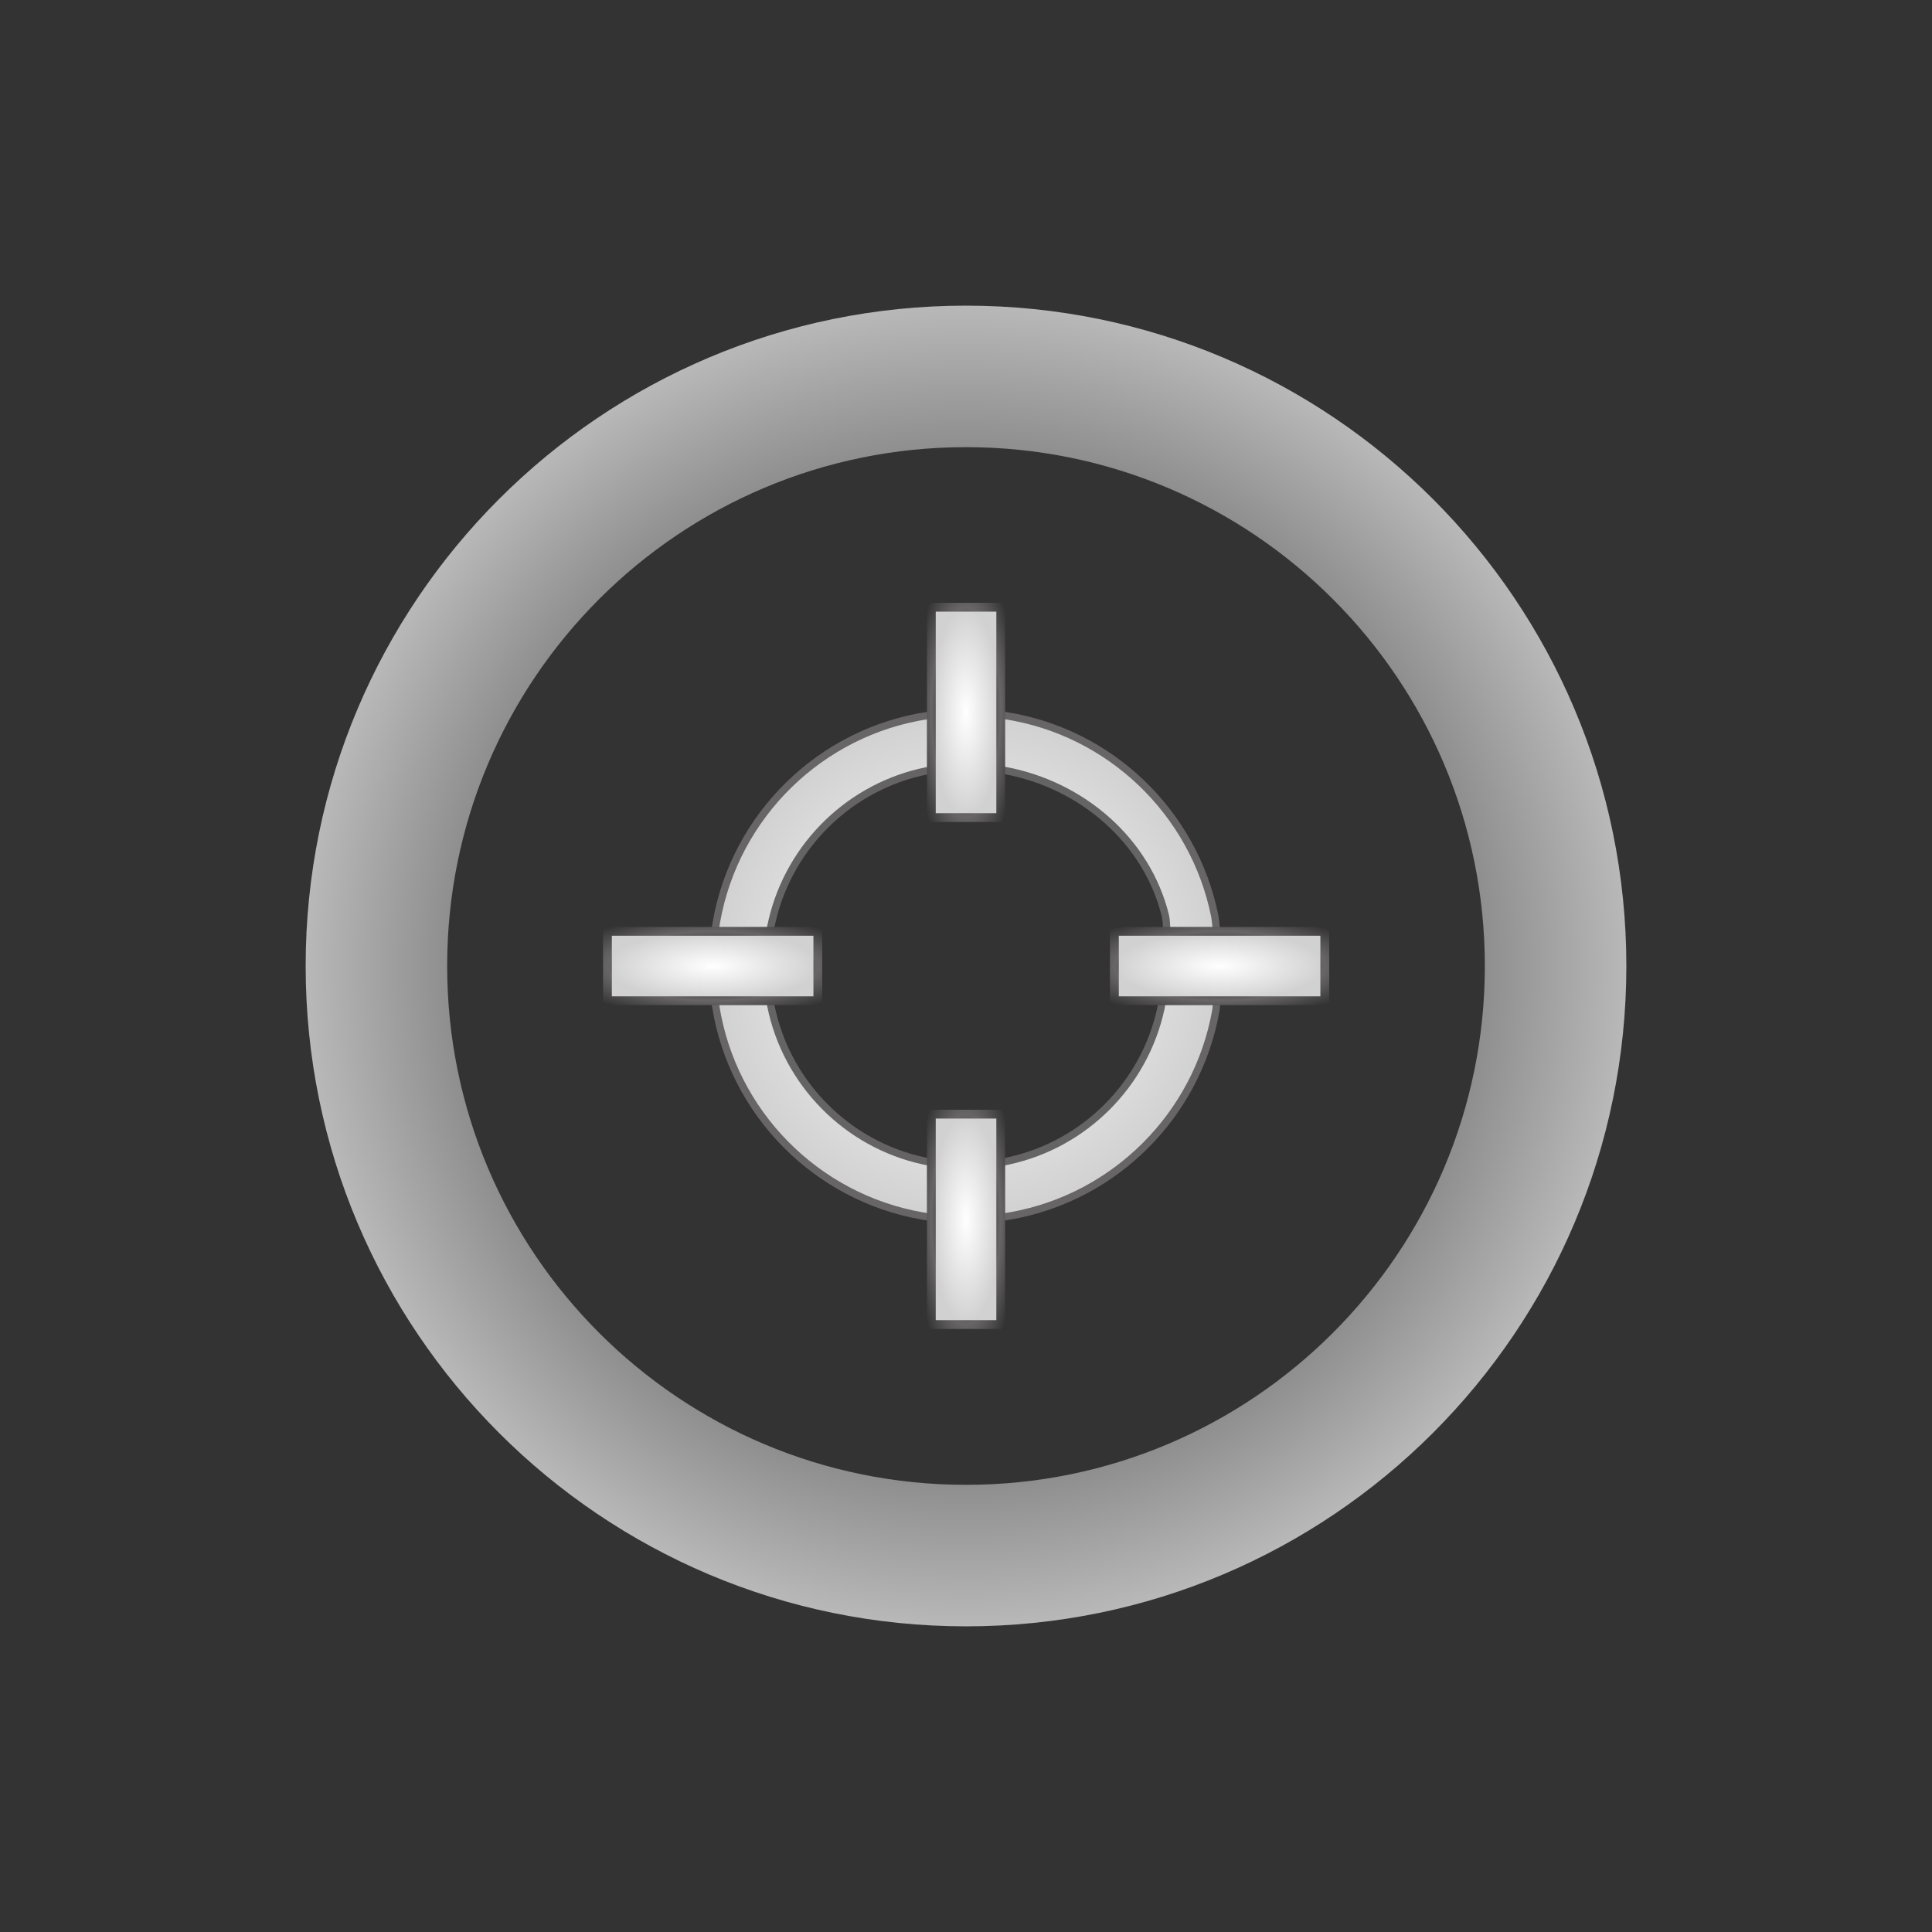 <svg id="ebedwt8Csyk1" xmlns="http://www.w3.org/2000/svg" xmlns:xlink="http://www.w3.org/1999/xlink" viewBox="0 0 270.933 270.933" shape-rendering="geometricPrecision" text-rendering="geometricPrecision" project-id="c287d30a7f32456ca2d52d34f1de6301" export-id="e240104ff3444290b9238576e3eac366" cached="false"><rect x="0" y="0" width="270.933" height="270.933" fill="#333333" stroke="none"/><defs><radialGradient id="ebedwt8Csyk3-fill" cx="0" cy="0" r="0.5" spreadMethod="pad" gradientUnits="objectBoundingBox" gradientTransform="translate(0.5 0.5)"><stop id="ebedwt8Csyk3-fill-0" offset="46%" stop-color="#505050"/><stop id="ebedwt8Csyk3-fill-1" offset="100%" stop-color="#bababa"/></radialGradient><radialGradient id="ebedwt8Csyk5-fill" cx="0" cy="0" r="0.5" spreadMethod="pad" gradientUnits="objectBoundingBox" gradientTransform="translate(0.5 0.5)"><stop id="ebedwt8Csyk5-fill-0" offset="0%" stop-color="#fff"/><stop id="ebedwt8Csyk5-fill-1" offset="100%" stop-color="#d1d1d1"/></radialGradient><radialGradient id="ebedwt8Csyk5-stroke" cx="0" cy="0" r="0.5" spreadMethod="reflect" gradientUnits="objectBoundingBox" gradientTransform="translate(0.5 0.5)"><stop id="ebedwt8Csyk5-stroke-0" offset="0%" stop-color="#5e5e5e"/><stop id="ebedwt8Csyk5-stroke-1" offset="100%" stop-color="#676565"/></radialGradient><radialGradient id="ebedwt8Csyk6-fill" cx="0" cy="0" r="0.5" spreadMethod="pad" gradientUnits="objectBoundingBox" gradientTransform="translate(0.5 0.5)"><stop id="ebedwt8Csyk6-fill-0" offset="0%" stop-color="#fff"/><stop id="ebedwt8Csyk6-fill-1" offset="100%" stop-color="#d1d1d1"/></radialGradient><radialGradient id="ebedwt8Csyk6-stroke" cx="0" cy="0" r="0.5" spreadMethod="reflect" gradientUnits="objectBoundingBox" gradientTransform="translate(0.5 0.5)"><stop id="ebedwt8Csyk6-stroke-0" offset="0%" stop-color="#000"/><stop id="ebedwt8Csyk6-stroke-1" offset="100%" stop-color="#676565"/></radialGradient><radialGradient id="ebedwt8Csyk7-fill" cx="0" cy="0" r="0.5" spreadMethod="pad" gradientUnits="objectBoundingBox" gradientTransform="translate(0.5 0.5)"><stop id="ebedwt8Csyk7-fill-0" offset="0%" stop-color="#fff"/><stop id="ebedwt8Csyk7-fill-1" offset="100%" stop-color="#d1d1d1"/></radialGradient><radialGradient id="ebedwt8Csyk7-stroke" cx="0" cy="0" r="0.5" spreadMethod="reflect" gradientUnits="objectBoundingBox" gradientTransform="translate(0.5 0.5)"><stop id="ebedwt8Csyk7-stroke-0" offset="0%" stop-color="#000"/><stop id="ebedwt8Csyk7-stroke-1" offset="100%" stop-color="#676565"/></radialGradient><radialGradient id="ebedwt8Csyk8-fill" cx="0" cy="0" r="0.5" spreadMethod="pad" gradientUnits="objectBoundingBox" gradientTransform="translate(0.5 0.5)"><stop id="ebedwt8Csyk8-fill-0" offset="0%" stop-color="#fff"/><stop id="ebedwt8Csyk8-fill-1" offset="100%" stop-color="#d1d1d1"/></radialGradient><radialGradient id="ebedwt8Csyk8-stroke" cx="0" cy="0" r="0.5" spreadMethod="reflect" gradientUnits="objectBoundingBox" gradientTransform="translate(0.5 0.5)"><stop id="ebedwt8Csyk8-stroke-0" offset="0%" stop-color="#000"/><stop id="ebedwt8Csyk8-stroke-1" offset="100%" stop-color="#676565"/></radialGradient><radialGradient id="ebedwt8Csyk9-fill" cx="0" cy="0" r="0.5" spreadMethod="pad" gradientUnits="objectBoundingBox" gradientTransform="translate(0.5 0.5)"><stop id="ebedwt8Csyk9-fill-0" offset="0%" stop-color="#fff"/><stop id="ebedwt8Csyk9-fill-1" offset="100%" stop-color="#d1d1d1"/></radialGradient><radialGradient id="ebedwt8Csyk9-stroke" cx="0" cy="0" r="0.5" spreadMethod="reflect" gradientUnits="objectBoundingBox" gradientTransform="translate(0.5 0.5)"><stop id="ebedwt8Csyk9-stroke-0" offset="0%" stop-color="#000"/><stop id="ebedwt8Csyk9-stroke-1" offset="100%" stop-color="#676565"/></radialGradient></defs><g transform="translate(-0-26.067)"><path d="M135.467,68.929c-51.144,0-92.604,41.46-92.604,92.604s41.46,92.604,92.604,92.604s92.604-41.46,92.604-92.604-41.46-92.604-92.604-92.604Zm0,19.844c40.184,0,72.76,32.576,72.76,72.76s-32.576,72.76-72.76,72.76-72.76-32.576-72.76-72.76s32.576-72.76,72.76-72.76Z" fill="url(#ebedwt8Csyk3-fill)" stroke-width="2.677"/></g><g transform="matrix(.384 0 0 0.384 83.468 73.462)"><path d="M135.467,68.929c-4.798-0-9.511.365-14.112,1.068-39.12,5.981-70.183,36.441-77.066,75.256-.937,5.285-1.426,10.725-1.426,16.28c0,4.966.391,9.84,1.143,14.594c6.165,38.946,36.609,69.814,75.341,76.612c5.235.919,10.621,1.398,16.12,1.398c5.639-0,11.16-.504,16.521-1.469c37.927-6.83,67.831-36.756,74.628-74.694.956-5.336.823-28.921-.381-34.88-7.628-37.755-38.223-67.185-76.576-73.084-4.627-.712-9.367-1.081-14.193-1.081Zm0,19.844c4.78 0,9.494.441,14.088,1.287c28.251,5.201,51.958,25.707,58.673,53.034c1.372,5.582-.572,28.954-1.657,33.953-6.011,27.678-27.771,49.481-55.426,55.554-5.049,1.109-10.295,1.693-15.677,1.693-5.324,0-10.514-.572-15.513-1.657-28.102-6.103-50.148-28.441-55.822-56.701-.935-4.656-1.425-9.472-1.425-14.402-0-5.777.673-11.396,1.945-16.784c6.504-27.547,28.665-49.045,56.573-54.583c4.606-.914,9.368-1.393,14.243-1.393Z" fill="url(#ebedwt8Csyk5-fill)" stroke="url(#ebedwt8Csyk5-stroke)" stroke-width="2.677"/></g><rect width="64" height="21.11" rx="0" ry="0" transform="matrix(.461 0 0 0.461 85.184 130.606)" fill="url(#ebedwt8Csyk6-fill)" stroke="url(#ebedwt8Csyk6-stroke)" stroke-width="2.68"/><rect width="64" height="21.11" rx="0" ry="0" transform="matrix(.461 0 0 0.461 156.277 130.606)" fill="url(#ebedwt8Csyk7-fill)" stroke="url(#ebedwt8Csyk7-stroke)" stroke-width="2.68"/><rect width="64" height="21.11" rx="0" ry="0" transform="matrix(0-.461 0.461 0 130.606 114.657)" fill="url(#ebedwt8Csyk8-fill)" stroke="url(#ebedwt8Csyk8-stroke)" stroke-width="2.68"/><rect width="64" height="21.11" rx="0" ry="0" transform="matrix(0-.461 0.461 0 130.606 185.749)" fill="url(#ebedwt8Csyk9-fill)" stroke="url(#ebedwt8Csyk9-stroke)" stroke-width="2.68"/></svg>
